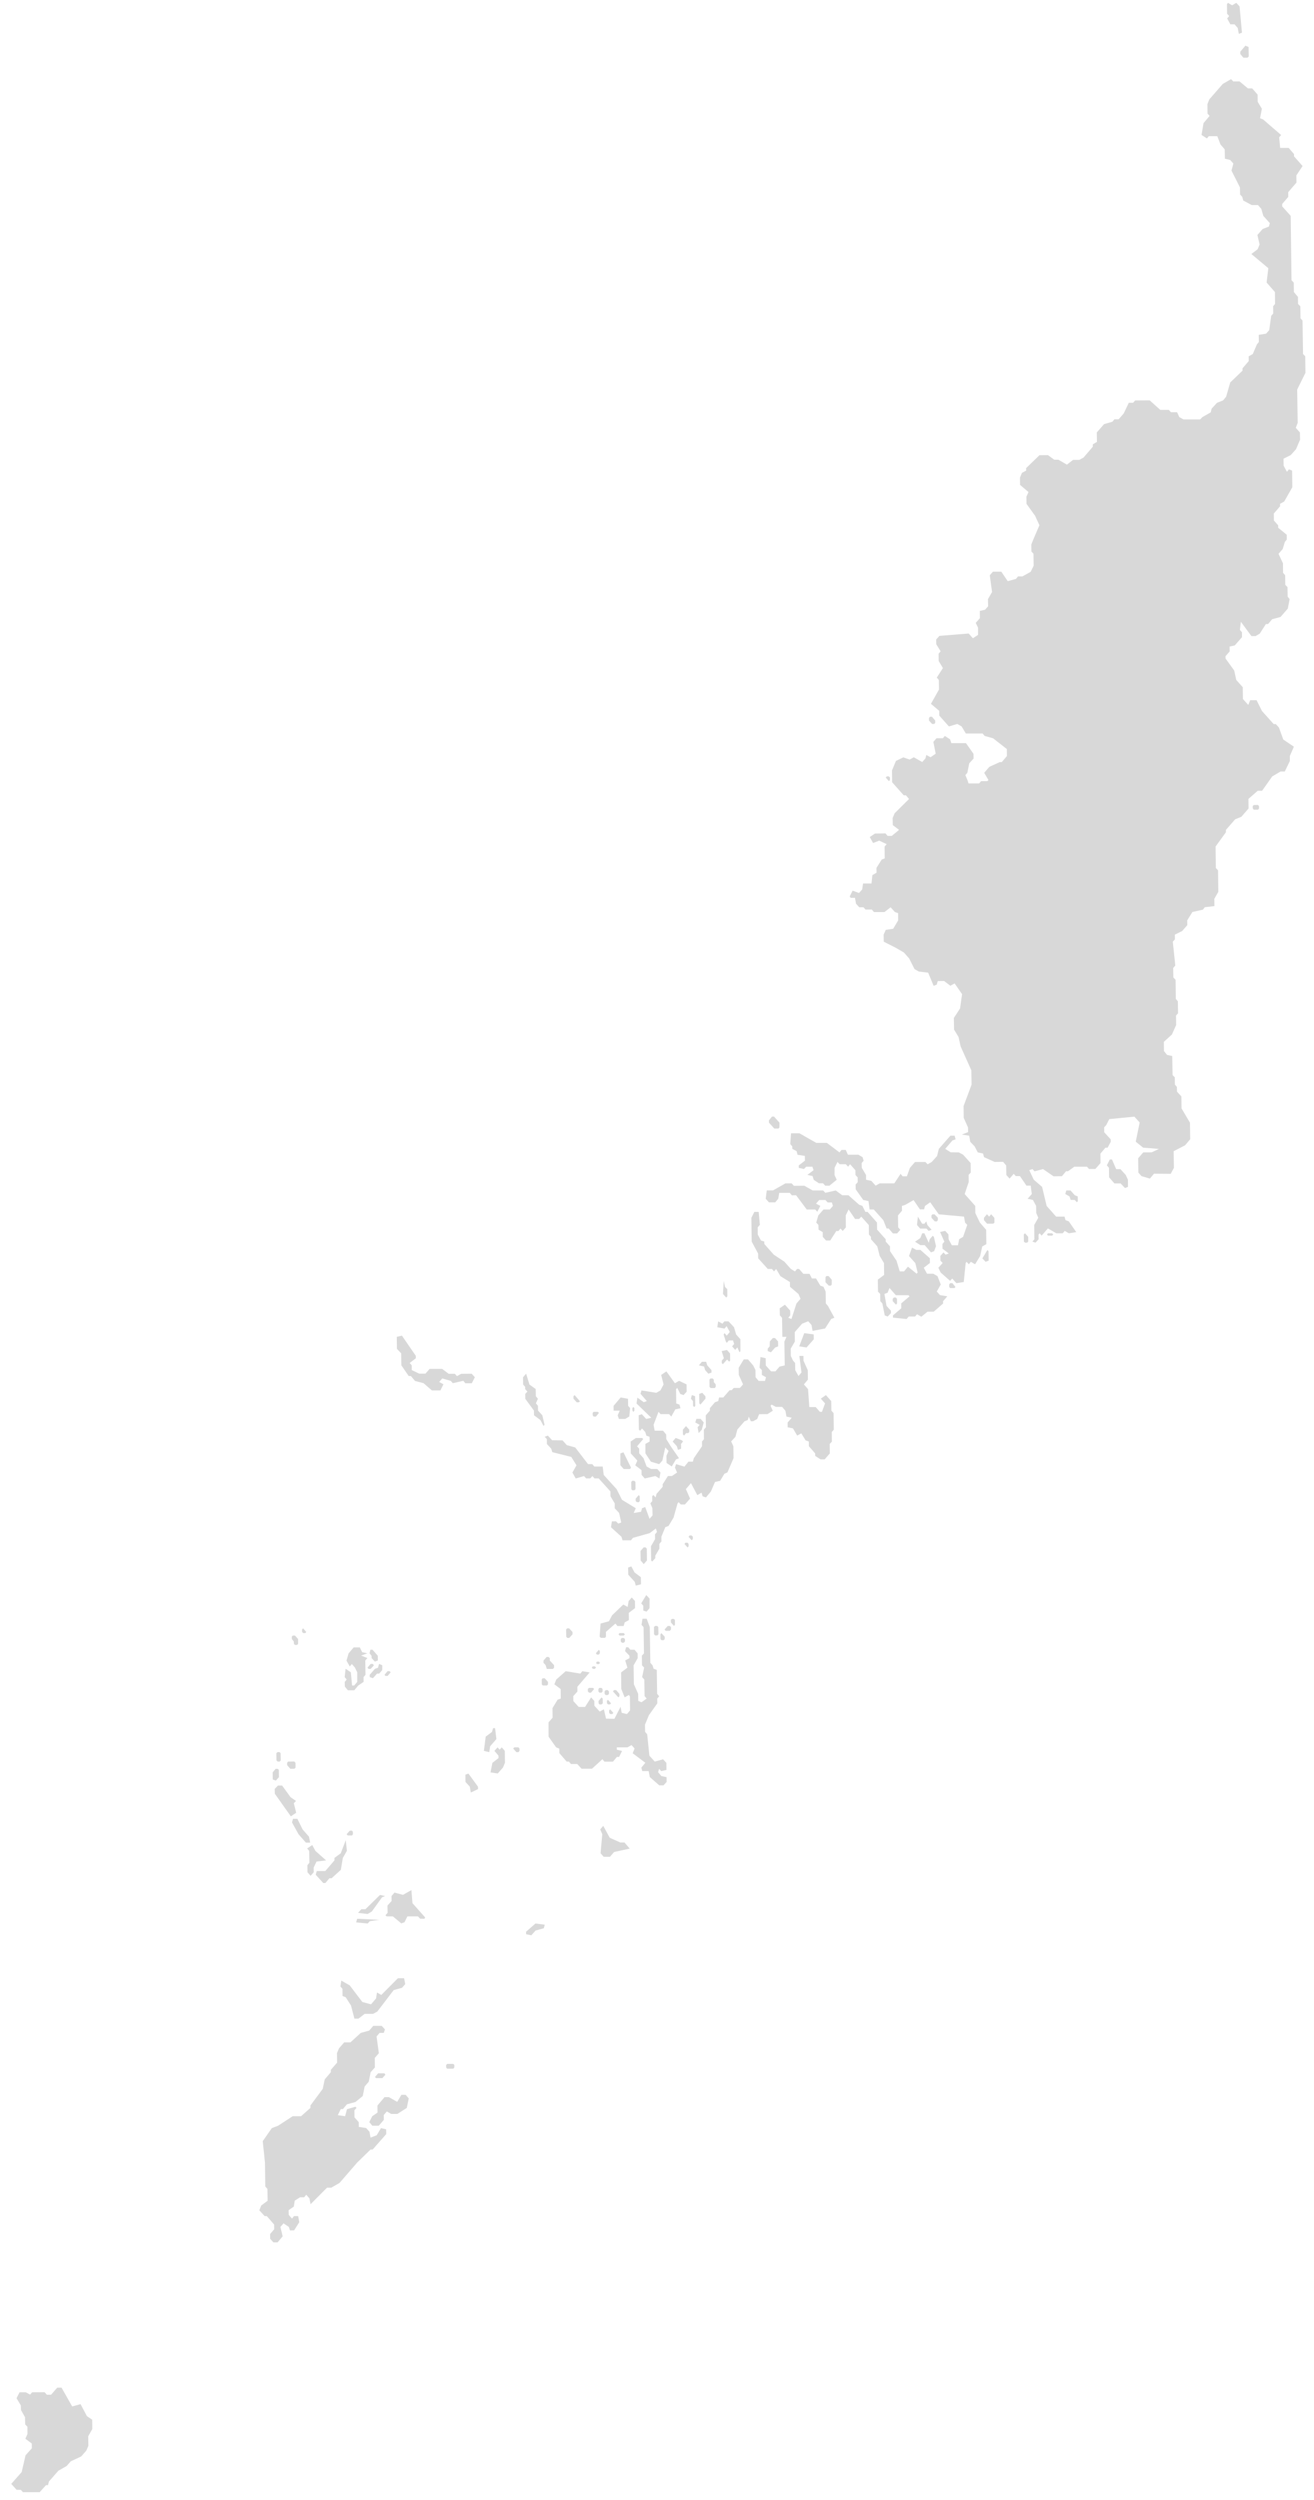 
<svg width="81px" height="154px" viewBox="0 0 81 154" version="1.1" xmlns="http://www.w3.org/2000/svg" xmlns:xlink="http://www.w3.org/1999/xlink">
    <!-- Generator: Sketch 51.2 (57519) - http://www.bohemiancoding.com/sketch -->
    <desc>Created with Sketch.</desc>
    <defs></defs>
    <g id="Page-1" stroke="none" stroke-width="1" fill="none" fill-rule="evenodd">
        <g id="PW-EPS-01-0001" transform="translate(-424, -130)" fill="#D8D8D8">
            <g id="Group" transform="translate(424, 129)">
                <polygon id="Path" points="38.451 101.748 38.522 101.674 38.448 101.595 38.192 101.595 38.127 101.674 38.192 101.748"></polygon>
                <polygon id="Path" points="38.423 99.837 37.73 100.502 37.538 100.868 37.022 101.009 36.963 101.815 37.037 101.889 37.296 101.889 37.355 101.815 37.352 101.522 37.936 101.009 38.06 101.161 38.443 101.161 38.51 100.936 38.767 100.795 38.761 100.35 39.147 100.057 39.142 99.62 38.944 99.403 38.753 99.62 38.691 99.986"></polygon>
                <polygon id="Path" points="37.538 105.191 37.465 105.11 37.335 105.11 37.27 105.191 37.273 105.344 37.338 105.417 37.471 105.411 37.538 105.344"></polygon>
                <polygon id="Path" points="37.479 105.989 37.603 105.989 37.665 105.921 37.476 105.704 37.411 105.778 37.417 105.921"></polygon>
                <polygon id="Path" points="38.336 102.19 38.457 102.19 38.527 102.108 38.525 101.965 38.454 101.897 38.33 101.897 38.265 101.965 38.265 102.108"></polygon>
                <polygon id="Path" points="37.611 106.584 37.747 106.584 37.809 106.508 37.609 106.291 37.549 106.364 37.552 106.508"></polygon>
                <polygon id="Path" points="38.184 105.485 38.184 105.344 37.983 105.11 37.848 105.11 37.786 105.191 38.116 105.555"></polygon>
                <polygon id="Path" points="36.236 105.039 36.239 105.191 36.312 105.265 36.433 105.265 36.625 105.039 36.552 104.972 36.304 104.972"></polygon>
                <polygon id="Path" points="36.543 103.647 36.476 103.718 36.546 103.799 36.67 103.799 36.743 103.718 36.67 103.647"></polygon>
                <polygon id="Path" points="36.924 103.354 36.797 103.354 36.741 103.433 36.8 103.506 36.924 103.506 36.986 103.433"></polygon>
                <polygon id="Path" points="36.732 102.835 36.791 102.92 36.918 102.92 36.977 102.835 36.975 102.695 36.913 102.627"></polygon>
                <polygon id="Path" points="36.955 105.265 37.084 105.265 37.146 105.191 37.144 105.039 37.076 104.972 36.949 104.972 36.887 105.039 36.887 105.191"></polygon>
                <polygon id="Path" points="36.963 105.995 37.087 105.989 37.158 105.921 37.152 105.628 37.082 105.558 36.896 105.778 36.898 105.921"></polygon>
                <polygon id="Path" points="35.092 101.894 35.295 101.669 35.292 101.528 35.084 101.305 34.96 101.305 34.898 101.376 34.906 101.821 34.968 101.894"></polygon>
                <polygon id="Path" points="31.955 108.635 31.707 108.635 31.634 108.706 31.831 108.931 31.958 108.931 32.026 108.847 32.023 108.706"></polygon>
                <polygon id="Path" points="33.635 103.571 33.705 103.805 34.089 103.805 34.156 103.72 34.154 103.571 33.891 103.286 33.889 103.134 33.815 103.067 33.694 103.067 33.505 103.286 33.503 103.427"></polygon>
                <polygon id="Path" points="32.919 88.181 33.314 88.474 33.503 88.835 33.567 88.767 33.432 88.181 33.167 87.891 33.162 87.595 33.035 87.443 33.159 87.161 33.032 87.009 33.023 86.563 32.637 86.287 32.432 85.616 32.24 85.842 32.248 86.287 32.372 86.428 32.375 86.569 32.511 86.721 32.378 86.862 32.381 87.164 32.914 87.891"></polygon>
                <polygon id="Path" points="28.875 110.25 28.689 110.318 28.692 110.763 28.96 111.056 29.024 111.417 29.47 111.205 29.464 111.056"></polygon>
                <polygon id="Path" points="30.932 108.635 30.797 108.779 30.673 108.635 30.476 108.852 30.729 109.145 30.732 109.295 30.352 109.591 30.239 110.177 30.684 110.244 31.006 109.878 31.127 109.585 31.118 108.852"></polygon>
                <polygon id="Path" points="30.518 107.454 30.394 107.454 30.326 107.688 29.94 107.973 29.828 108.852 30.16 108.931 30.214 108.568 30.6 108.125"></polygon>
                <polygon id="Path" points="40.517 101.742 40.59 101.669 40.579 101.223 40.509 101.156 40.379 101.156 40.314 101.229 40.317 101.669 40.387 101.742"></polygon>
                <polygon id="Path" points="39.796 96.317 39.677 96.317 39.483 96.537 39.491 97.123 39.683 97.348 39.88 97.123 39.872 96.396"></polygon>
                <polygon id="Path" points="39.655 99.913 39.657 100.209 39.855 100.277 40.038 100.065 40.041 99.471 39.838 99.254 39.528 99.764"></polygon>
                <polygon id="Path" points="38.919 97.489 38.719 97.56 38.73 98.002 39.128 98.439 39.19 98.673 39.514 98.591 39.505 98.154 39.116 97.861"></polygon>
                <polygon id="Path" points="38.234 114.494 37.586 114.204 37.186 113.468 37 113.691 37.127 113.984 37.022 115.157 37.211 115.376 37.6 115.376 37.857 115.08 38.818 114.872 38.496 114.494"></polygon>
                <polygon id="Path" points="33.579 104.38 33.452 104.38 33.395 104.45 33.398 104.752 33.457 104.825 33.72 104.825 33.782 104.752 33.779 104.602"></polygon>
                <polygon id="Path" points="32.429 119.993 32.432 120.145 32.753 120.212 33.015 119.919 33.522 119.778 33.579 119.559 33.009 119.485"></polygon>
                <polygon id="Path" points="40.768 110.402 40.568 110.166 40.627 109.957 40.762 110.098 41.083 110.025 41.078 109.591 40.875 109.371 40.362 109.512 40.032 109.151 39.894 107.826 39.767 107.683 39.759 107.24 40.001 106.654 40.52 105.924 40.514 105.631 40.635 105.49 40.509 105.338 40.486 103.861 40.292 103.794 40.224 103.579 40.089 103.427 40.055 101.229 39.863 100.711 39.607 100.711 39.545 101.088 39.672 101.229 39.697 102.847 39.567 102.988 39.576 103.585 39.708 103.72 39.584 104.307 39.719 104.459 39.736 105.479 39.863 105.631 39.542 105.857 39.345 105.772 39.339 105.338 39.074 104.746 39.057 103.585 39.311 103.14 39.305 102.847 39.114 102.621 38.854 102.621 38.727 102.469 38.595 102.469 38.53 102.706 38.801 102.988 38.804 103.14 38.539 103.281 38.677 103.726 38.288 104.019 38.299 105.039 38.505 105.555 38.761 105.411 38.829 105.485 38.84 106.358 38.646 106.584 38.324 106.508 38.254 106.138 37.874 106.877 37.358 106.868 37.225 106.291 36.969 106.431 36.639 106.071 36.636 105.778 36.439 105.558 36.064 106.147 35.673 106.147 35.343 105.783 35.34 105.479 35.594 105.197 35.591 104.904 36.349 104.019 35.898 103.943 35.774 104.092 34.872 103.943 34.289 104.459 34.173 104.752 34.562 105.045 34.568 105.631 34.373 105.699 34.058 106.217 34.066 106.806 33.813 107.097 33.815 107.976 34.28 108.632 34.478 108.717 34.483 108.993 34.931 109.512 35.072 109.512 35.196 109.661 35.582 109.661 35.85 109.951 36.493 109.951 37.135 109.365 37.262 109.517 37.786 109.517 38.029 109.224 38.164 109.224 38.347 108.858 38.023 108.779 38.023 108.635 38.677 108.635 38.928 108.494 39.119 108.706 39.001 108.999 39.781 109.585 39.533 109.887 39.593 110.098 39.987 110.098 40.055 110.464 40.641 110.977 40.9 110.977 41.095 110.763 41.089 110.47"></polygon>
                <polygon id="Path" points="66.253 74.625 65.991 74.332 65.731 74.332 65.669 74.549 65.929 74.699 65.999 74.91 66.255 74.919 66.382 75.059 66.441 74.992 66.436 74.699"></polygon>
                <polygon id="Path" points="29.272 85.836 29.075 85.619 28.43 85.625 28.168 85.769 28.041 85.625 27.658 85.625 27.257 85.323 26.482 85.323 26.226 85.616 25.843 85.616 25.383 85.397 25.381 85.103 25.254 84.96 25.634 84.667 25.631 84.517 24.777 83.274 24.459 83.348 24.467 84.086 24.73 84.365 24.741 85.103 25.195 85.763 25.33 85.763 25.581 86.064 26.11 86.203 26.623 86.648 27.148 86.648 27.336 86.27 27.071 86.129 27.263 85.909 27.79 86.062 27.911 86.203 28.562 86.056 28.683 86.208 29.084 86.208"></polygon>
                <polygon id="Path" points="64.598 76.97 64.542 77.046 64.601 77.114 64.86 77.114 64.925 77.046 64.858 76.97"></polygon>
                <polygon id="Path" points="60.867 77.999 60.557 78.515 60.757 78.726 60.943 78.653 60.935 78.072"></polygon>
                <polygon id="Path" points="69.398 73.38 69.068 73.019 68.806 73.019 68.547 72.422 68.414 72.422 68.231 72.782 68.361 72.935 68.369 73.524 68.696 73.898 69.079 73.898 69.35 74.183 69.533 74.107 69.53 73.673"></polygon>
                <polygon id="Path" points="61.098 75.795 60.974 75.944 60.839 75.795 60.653 76.018 60.656 76.161 60.845 76.378 61.228 76.378 61.301 76.311 61.298 76.018"></polygon>
                <polygon id="Path" points="63.184 76.967 63.11 77.046 63.116 77.48 63.189 77.548 63.316 77.548 63.384 77.48 63.381 77.187"></polygon>
                <polygon id="Path" points="77.545 50.584 77.286 50.589 77.221 50.657 77.227 50.801 77.289 50.877 77.548 50.877 77.613 50.801 77.61 50.657"></polygon>
                <polygon id="Path" points="60.791 76.756 60.405 76.311 60.123 75.727 60.117 75.282 59.466 74.552 59.714 73.814 59.709 73.371 59.841 73.228 59.833 72.641 59.371 72.129 59.109 71.988 58.601 71.979 58.266 71.768 58.714 71.249 58.908 71.182 58.846 70.956 58.587 70.956 57.874 71.768 57.764 72.21 57.437 72.574 57.181 72.72 57.048 72.579 56.403 72.579 56.09 72.94 55.904 73.459 55.642 73.459 55.515 73.307 55.129 73.893 54.23 73.893 53.977 74.034 53.712 73.741 53.388 73.673 53.385 73.38 53.123 72.935 53.117 72.641 53.238 72.501 53.173 72.281 52.914 72.129 52.269 72.129 52.134 71.835 51.874 71.835 51.75 71.988 50.97 71.401 50.319 71.401 49.282 70.81 48.763 70.81 48.715 71.475 48.839 71.616 48.842 71.768 49.104 71.909 49.166 72.134 49.614 72.202 49.62 72.495 49.239 72.788 49.239 72.94 49.561 73.008 49.696 72.867 50.079 72.867 50.152 73.081 49.769 73.374 50.088 73.442 50.164 73.679 50.485 73.89 50.736 73.89 50.871 74.039 51.127 74.039 51.578 73.673 51.443 73.38 51.446 72.935 51.626 72.574 51.762 72.715 52.142 72.715 52.28 72.867 52.401 72.715 52.731 73.087 52.734 73.38 52.869 73.524 52.872 73.825 52.742 73.966 52.748 74.259 53.213 74.916 53.537 74.986 53.605 75.502 53.861 75.502 54.453 76.164 54.656 76.674 54.783 76.674 55.042 76.979 55.301 76.979 55.498 76.753 55.366 76.601 55.355 75.871 55.603 75.578 55.597 75.285 55.803 75.217 56.316 74.924 56.707 75.496 56.964 75.496 57.02 75.285 57.342 75.059 57.869 75.801 59.424 75.942 59.492 76.311 59.624 76.454 59.368 77.19 59.125 77.334 59.055 77.709 58.675 77.709 58.474 77.334 58.466 77.041 58.266 76.821 57.95 76.888 58.215 77.486 58.097 77.627 58.1 77.92 58.486 78.213 58.288 78.286 58.162 78.145 57.967 78.365 57.973 78.658 58.111 78.799 57.843 79.092 57.984 79.385 58.567 79.898 58.7 79.757 58.954 80.042 59.41 79.972 59.528 78.799 59.585 78.726 59.723 78.878 59.844 78.726 60.109 78.878 60.422 78.365 60.549 77.779 60.802 77.638"></polygon>
                <polygon id="Path" points="80.459 22.946 80.324 22.805 80.293 20.747 80.169 20.607 80.158 19.865 80.017 19.724 80.011 19.29 79.76 18.989 79.752 18.411 79.614 18.262 79.563 14.297 79.039 13.713 79.039 13.564 79.414 13.127 79.411 12.837 79.918 12.248 79.912 11.805 80.296 11.228 79.769 10.63 79.766 10.489 79.442 10.114 78.915 10.114 78.853 9.458 78.974 9.317 77.864 8.359 77.675 8.285 77.787 7.699 77.528 7.268 77.523 6.826 77.193 6.448 76.931 6.448 76.409 6.014 76.026 6.017 75.888 5.876 75.378 6.169 74.549 7.119 74.431 7.412 74.437 7.998 74.566 8.139 74.189 8.584 74.067 9.311 74.403 9.531 74.513 9.39 75.04 9.39 75.234 9.897 75.496 10.202 75.508 10.777 75.837 10.856 76.029 11.075 75.913 11.509 76.435 12.544 76.443 12.978 76.576 13.127 76.638 13.353 77.165 13.632 77.548 13.632 77.751 13.865 77.878 14.302 78.278 14.745 78.219 14.956 77.833 15.108 77.511 15.475 77.647 16.061 77.525 16.354 77.139 16.647 78.185 17.521 78.078 18.403 78.591 18.989 78.599 19.724 78.481 19.865 78.486 20.313 78.362 20.454 78.241 21.334 78.047 21.553 77.593 21.627 77.601 22.069 77.48 22.213 77.227 22.808 76.973 22.951 76.976 23.244 76.593 23.687 76.595 23.831 75.837 24.558 75.584 25.437 75.398 25.662 75.017 25.815 74.687 26.175 74.634 26.401 74.118 26.694 73.983 26.835 72.951 26.835 72.698 26.694 72.56 26.392 72.179 26.392 72.052 26.249 71.525 26.249 70.872 25.662 69.975 25.668 69.849 25.809 69.584 25.809 69.271 26.466 68.955 26.829 68.699 26.829 68.566 26.981 68.059 27.125 67.611 27.638 67.619 28.221 67.363 28.373 67.366 28.517 66.794 29.185 66.529 29.329 66.146 29.329 65.768 29.622 65.244 29.318 64.987 29.318 64.601 29.036 64.077 29.039 63.254 29.836 63.257 29.988 62.995 30.129 62.874 30.422 62.879 30.868 63.401 31.31 63.271 31.595 63.279 32.04 63.804 32.767 64.074 33.353 63.697 34.232 63.575 34.537 63.581 34.971 63.708 35.109 63.719 35.847 63.536 36.222 63.026 36.507 62.752 36.507 62.631 36.659 62.121 36.8 61.724 36.214 61.208 36.214 61.014 36.436 61.155 37.468 60.901 37.905 60.912 38.347 60.723 38.558 60.399 38.632 60.405 39.077 60.148 39.37 60.289 39.663 60.292 40.106 59.974 40.317 59.712 40.024 57.908 40.17 57.711 40.39 57.714 40.683 57.984 41.12 57.857 41.269 57.863 41.715 58.125 42.152 57.747 42.738 57.874 42.887 57.883 43.473 57.387 44.355 57.9 44.789 57.902 45.082 58.494 45.748 59.01 45.595 59.278 45.748 59.537 46.182 60.571 46.182 60.698 46.334 61.217 46.477 62.065 47.14 62.07 47.571 61.752 47.946 61.625 47.946 60.983 48.239 60.67 48.605 60.932 49.05 60.861 49.118 60.478 49.118 60.357 49.259 59.706 49.259 59.636 49.05 59.509 48.746 59.63 48.605 59.748 48.019 60.016 47.726 60.01 47.433 59.545 46.776 58.644 46.776 58.567 46.542 58.243 46.334 58.122 46.475 57.728 46.475 57.536 46.7 57.68 47.427 57.361 47.647 57.102 47.506 57.046 47.72 56.848 47.94 56.33 47.647 56.073 47.788 55.682 47.653 55.228 47.872 54.986 48.459 54.994 49.186 55.713 49.992 55.845 49.992 56.037 50.217 55.149 51.096 55.025 51.39 55.036 51.826 55.422 52.119 54.974 52.489 54.712 52.489 54.585 52.336 53.937 52.345 53.616 52.562 53.819 52.928 54.199 52.782 54.659 52.999 54.529 53.148 54.537 53.878 54.354 53.946 54.027 54.464 54.033 54.757 53.777 54.907 53.723 55.422 53.202 55.422 53.148 55.789 52.951 56.009 52.559 55.862 52.379 56.223 52.444 56.307 52.703 56.302 52.768 56.668 52.968 56.888 53.227 56.888 53.354 57.029 53.746 57.029 53.872 57.181 54.521 57.181 54.901 56.888 55.166 57.181 55.363 57.249 55.366 57.694 55.059 58.212 54.602 58.28 54.47 58.573 54.478 59.007 55.197 59.371 55.718 59.672 56.045 60.041 56.375 60.695 56.637 60.845 57.215 60.915 57.553 61.727 57.745 61.651 57.804 61.434 58.198 61.428 58.584 61.721 58.846 61.577 59.306 62.24 59.182 63.119 58.799 63.705 58.813 64.426 59.086 64.872 59.218 65.458 59.878 66.935 59.892 67.814 59.399 69.13 59.407 69.857 59.672 70.452 59.678 70.736 59.289 70.889 59.745 70.956 59.81 71.334 60.078 71.613 60.275 71.988 60.597 72.055 60.661 72.281 61.312 72.574 61.837 72.568 62.025 72.794 62.034 73.38 62.234 73.6 62.49 73.307 62.617 73.447 62.874 73.447 63.274 74.034 63.536 74.034 63.604 74.549 63.347 74.842 63.674 74.916 63.871 75.285 63.877 75.719 64.004 76.012 63.753 76.46 63.764 77.339 63.643 77.48 63.832 77.548 64.023 77.339 64.018 77.046 64.091 76.97 64.209 77.114 64.596 76.669 65.117 76.97 65.509 76.97 65.635 76.821 65.889 76.97 66.346 76.897 65.883 76.235 65.686 76.164 65.621 75.942 65.103 75.942 64.519 75.285 64.24 74.113 63.725 73.667 63.446 73.081 63.643 73.013 63.775 73.154 64.294 73.013 64.945 73.459 65.461 73.453 65.714 73.149 65.838 73.149 66.224 72.867 67.005 72.867 67.129 73.008 67.521 73.008 67.839 72.647 67.834 72.061 68.144 71.695 68.279 71.695 68.471 71.334 68.468 71.182 68.068 70.745 68.065 70.443 68.194 70.302 68.38 69.936 69.928 69.784 70.254 70.145 70.012 71.328 70.469 71.695 71.444 71.771 70.996 71.982 70.471 71.988 70.161 72.348 70.173 73.228 70.364 73.447 70.883 73.6 71.137 73.298 72.168 73.307 72.365 72.935 72.346 71.914 73.053 71.548 73.369 71.176 73.354 70.156 72.833 69.274 72.825 68.538 72.554 68.245 72.548 67.952 72.424 67.808 72.419 67.363 72.281 67.222 72.261 66.05 71.943 65.982 71.751 65.745 71.745 65.176 72.241 64.725 72.503 64.139 72.495 63.558 72.619 63.415 72.608 62.679 72.481 62.527 72.467 61.355 72.331 61.211 72.32 60.625 72.45 60.475 72.295 59.007 72.424 58.866 72.422 58.573 72.875 58.348 73.191 57.987 73.185 57.694 73.504 57.178 74.152 57.034 74.27 56.882 74.862 56.815 74.854 56.369 75.102 55.935 75.085 54.611 74.95 54.47 74.938 53.664 74.933 53.145 75.57 52.266 75.57 52.122 76.139 51.468 76.519 51.316 76.967 50.801 76.959 50.212 77.531 49.71 77.799 49.71 78.427 48.825 78.94 48.523 79.199 48.523 79.512 47.878 79.509 47.574 79.76 46.996 79.106 46.554 78.839 45.815 78.647 45.604 78.517 45.604 77.793 44.798 77.458 44.13 77.066 44.13 76.948 44.423 76.618 44.059 76.609 43.332 76.209 42.887 76.08 42.301 75.547 41.563 75.544 41.422 75.801 41.129 75.798 40.827 76.116 40.757 76.562 40.249 76.559 39.945 76.432 39.804 76.491 39.3 77.142 40.182 77.399 40.182 77.658 40.029 78.033 39.443 78.171 39.438 78.419 39.145 78.937 39.004 79.385 38.488 79.498 37.905 79.374 37.752 79.366 37.166 79.23 37.025 79.222 36.436 79.092 36.284 79.087 35.698 78.813 35.115 79.07 34.821 79.202 34.385 79.323 34.232 79.318 33.939 78.794 33.511 78.791 33.359 78.529 33.066 78.523 32.632 78.909 32.186 78.909 32.034 79.163 31.893 79.664 31.014 79.65 29.991 79.456 29.909 79.332 30.062 79.129 29.69 79.12 29.256 79.569 29.03 79.893 28.669 80.143 28.08 80.132 27.638 79.876 27.353 79.994 27.052 79.963 24.997 80.473 23.966"></polygon>
                <polygon id="Path" points="56.736 77.7 57.001 77.7 57.389 78.145 57.581 78.072 57.699 77.768 57.57 77.19 57.497 77.122 57.311 77.334 57.254 77.556 56.984 76.97 56.848 76.97 56.733 77.263 56.406 77.489"></polygon>
                <polygon id="Path" points="49.267 83.934 49.718 84.004 50.164 83.5 50.158 83.198 49.577 83.122"></polygon>
                <polygon id="Path" points="42.633 95.584 42.507 95.584 42.445 95.669 42.639 95.877 42.71 95.804 42.71 95.663"></polygon>
                <polygon id="Path" points="51.237 82.246 51.435 82.173 51.034 81.437 50.908 81.296 50.894 80.558 50.764 80.265 50.567 80.194 50.305 79.752 50.048 79.752 49.904 79.467 49.521 79.467 49.259 79.166 49.135 79.166 49.003 79.318 48.752 79.166 48.354 78.72 47.698 78.286 47.117 77.63 47.114 77.48 46.909 77.413 46.711 77.046 46.709 76.601 46.841 76.449 46.768 75.651 46.5 75.651 46.317 76.018 46.337 77.48 46.734 78.219 46.737 78.512 47.329 79.166 47.585 79.166 47.712 79.318 47.844 79.166 48.109 79.611 48.693 79.972 48.698 80.265 49.222 80.71 49.349 81.003 49.096 81.296 48.788 82.249 48.591 82.175 48.715 82.023 48.709 81.73 48.385 81.369 48.064 81.589 48.073 82.023 48.208 82.175 48.228 83.348 48.484 83.348 48.352 83.641 48.374 85.109 48.053 85.182 47.799 85.475 47.531 85.475 47.205 85.109 47.199 84.664 46.878 84.593 46.821 85.25 46.962 85.391 46.965 85.695 47.219 85.836 47.159 86.062 46.765 86.062 46.576 85.836 46.57 85.391 46.43 85.112 46.108 84.737 45.849 84.737 45.536 85.253 45.542 85.69 45.804 86.276 45.612 86.496 45.229 86.496 45.099 86.637 44.973 86.637 44.586 87.082 44.327 87.082 44.274 87.307 44.074 87.375 43.761 87.741 43.761 87.893 43.504 88.187 43.518 88.916 43.389 89.066 43.394 89.652 43.273 89.796 43.276 90.086 42.769 90.824 42.712 91.036 42.439 91.036 42.191 91.343 41.675 91.191 41.608 91.402 41.737 91.706 41.422 91.921 41.174 91.921 40.847 92.434 40.85 92.583 40.472 93.02 40.416 93.242 40.277 93.093 40.204 93.161 40.21 93.465 40.089 93.606 40.215 93.899 40.227 94.344 40.041 94.558 39.773 93.831 39.576 93.905 39.519 94.124 39.063 94.198 39.192 93.905 38.341 93.386 38.012 92.732 37.217 91.856 37.152 91.337 36.634 91.337 36.51 91.188 36.25 91.188 35.458 90.162 34.937 90.018 34.678 89.725 34.035 89.717 33.773 89.432 33.576 89.505 33.711 89.646 33.714 89.951 33.979 90.235 34.046 90.452 35.216 90.745 35.537 91.261 35.286 91.706 35.489 92.073 36.002 91.923 36.129 92.067 36.386 92.067 36.518 91.923 36.645 92.067 36.904 92.067 37.631 92.873 37.631 93.166 37.896 93.609 37.893 93.905 38.164 94.198 38.296 94.784 38.11 94.852 37.975 94.711 37.719 94.716 37.665 95.077 38.308 95.663 38.375 95.883 38.894 95.883 39.015 95.731 40.052 95.438 40.43 95.153 40.5 95.364 40.376 95.517 40.382 95.81 40.128 96.247 40.139 97.123 40.204 97.191 40.396 96.982 40.393 96.83 40.647 96.396 40.644 96.103 40.773 95.951 40.771 95.658 41.013 95.071 41.21 94.998 41.52 94.485 41.768 93.606 41.836 93.533 41.963 93.674 42.222 93.674 42.538 93.313 42.281 92.727 42.594 92.36 42.986 93.099 43.245 92.946 43.313 93.172 43.518 93.24 43.823 92.873 44.076 92.287 44.392 92.217 44.654 91.783 44.843 91.698 45.218 90.822 45.209 90.092 45.071 89.79 45.336 89.505 45.452 89.06 45.894 88.55 46.094 88.474 46.159 88.265 46.286 88.55 46.418 88.55 46.678 88.406 46.796 88.113 47.312 88.108 47.639 87.899 47.498 87.595 47.565 87.521 47.825 87.662 48.213 87.662 48.414 87.899 48.481 88.26 48.805 88.333 48.552 88.626 48.554 88.919 48.881 88.987 49.143 89.432 49.394 89.291 49.662 89.725 49.859 89.796 49.862 90.086 50.251 90.531 50.254 90.683 50.581 90.895 50.837 90.895 51.153 90.531 51.147 89.945 51.28 89.804 51.274 89.21 51.398 89.066 51.384 88.046 51.249 87.893 51.24 87.307 50.913 86.935 50.598 87.155 50.86 87.448 50.668 87.967 50.541 87.967 50.282 87.674 49.89 87.674 49.811 86.569 49.555 86.279 49.803 85.983 49.794 85.402 49.53 84.816 49.527 84.523 49.276 84.523 49.406 85.543 49.222 85.763 49.022 85.402 49.014 84.957 48.887 84.816 48.749 84.523 48.743 84.075 48.997 83.641 48.991 83.057 49.442 82.539 49.823 82.387 50.026 82.621 50.09 82.981 50.863 82.832"></polygon>
                <polygon id="Path" points="42.38 96.03 42.256 96.03 42.191 96.103 42.383 96.323 42.45 96.249 42.445 96.097"></polygon>
                <polygon id="Path" points="41.286 101.156 41.162 101.156 40.965 101.376 41.033 101.457 41.289 101.457 41.362 101.376 41.362 101.223"></polygon>
                <polygon id="Path" points="41.54 100.722 41.413 100.722 41.354 100.789 41.357 100.939 41.543 101.156 41.608 101.083 41.605 100.789"></polygon>
                <polygon id="Path" points="57.945 80.778 57.745 80.558 57.993 80.124 57.792 79.611 57.53 79.459 57.144 79.459 56.944 79.092 57.325 78.799 57.319 78.506 56.736 77.993 56.482 77.993 56.22 77.852 56.034 78.371 56.423 78.805 56.567 79.385 56.505 79.459 55.969 79.025 55.727 79.318 55.465 79.318 55.262 78.653 54.864 78.066 54.862 77.773 54.599 77.48 54.599 77.339 54.067 76.742 54.061 76.308 53.481 75.651 53.345 75.651 53.159 75.282 52.959 75.209 52.3 74.625 51.917 74.625 51.516 74.332 50.877 74.476 50.741 74.332 50.099 74.332 49.58 74.039 48.938 74.045 48.8 73.893 48.419 73.893 47.653 74.327 47.267 74.327 47.202 74.842 47.402 75.065 47.785 75.065 47.974 74.842 48.036 74.479 48.687 74.479 48.811 74.631 49.073 74.625 49.732 75.505 50.254 75.505 50.381 75.646 50.569 75.282 50.302 75.144 50.499 74.919 50.882 74.919 51.023 75.071 51.28 75.071 51.344 75.282 51.153 75.505 50.761 75.505 50.443 75.868 50.316 76.311 50.451 76.454 50.46 76.748 50.716 76.897 50.719 77.19 50.922 77.415 51.178 77.415 51.553 76.829 51.688 76.829 51.809 76.674 51.948 76.826 52.142 76.604 52.134 75.868 52.311 75.502 52.711 76.088 52.959 76.088 53.092 75.944 53.557 76.463 53.565 77.046 53.689 77.187 53.692 77.339 54.078 77.773 54.227 78.36 54.492 78.805 54.501 79.532 54.112 79.825 54.123 80.563 54.258 80.704 54.264 81.15 54.391 81.29 54.54 82.029 54.723 82.096 54.921 81.888 54.918 81.736 54.65 81.443 54.518 80.704 54.715 80.631 54.833 80.338 55.222 80.783 55.997 80.783 56.068 80.851 55.555 81.288 55.558 81.589 55.045 82.029 55.048 82.164 55.885 82.249 56.02 82.096 56.409 82.096 56.53 81.956 56.795 82.108 57.178 81.798 57.559 81.798 58.136 81.296 58.133 81.155 58.396 80.851"></polygon>
                <polygon id="Path" points="57.747 76.243 57.812 76.161 57.812 76.009 57.609 75.801 57.477 75.801 57.418 75.871 57.42 76.012 57.621 76.235"></polygon>
                <polygon id="Path" points="40.914 102.035 40.976 101.962 40.976 101.821 40.773 101.601 40.711 101.669 40.714 101.962 40.779 102.035"></polygon>
                <polygon id="Path" points="57.099 76.235 56.978 76.387 56.843 76.376 56.581 75.942 56.527 76.46 56.722 76.677 57.105 76.677 57.246 76.821 57.429 76.753 57.167 76.46"></polygon>
                <polygon id="Path" points="55.298 81.29 55.293 81.009 55.225 80.924 55.101 80.924 55.028 81.009 55.031 81.15 55.231 81.369"></polygon>
                <polygon id="Path" points="58.57 80.042 58.511 80.124 58.514 80.276 58.573 80.344 58.835 80.344 58.897 80.276 58.711 80.042"></polygon>
                <polygon id="Path" points="51.22 80.194 51.271 80.124 51.274 79.831 51.08 79.605 50.939 79.605 50.888 79.678 50.885 79.983 51.088 80.194"></polygon>
                <polygon id="Path" points="47.782 84.007 47.968 83.934 47.963 83.632 47.774 83.421 47.639 83.421 47.455 83.632 47.447 83.934 47.326 84.075 47.326 84.227 47.523 84.3"></polygon>
                <polygon id="Path" points="38.243 90.528 38.243 91.256 38.446 91.489 38.837 91.489 38.897 91.405 38.432 90.461"></polygon>
                <polygon id="Path" points="38.973 92.214 38.913 92.287 38.919 92.732 38.978 92.8 39.105 92.8 39.176 92.732 39.173 92.287 39.097 92.214"></polygon>
                <polygon id="Path" points="39.184 93.316 39.187 93.459 39.252 93.527 39.376 93.538 39.438 93.459 39.432 93.166 39.376 93.093"></polygon>
                <polygon id="Path" points="39.832 88.406 39.564 88.113 39.37 88.181 39.384 89.06 39.457 89.133 39.579 88.993 39.776 89.212 39.846 89.438 40.041 89.505 40.044 89.799 39.784 89.942 39.787 90.528 40.125 91.039 40.635 91.191 40.83 90.971 41.01 90.162 41.213 90.379 41.083 90.672 41.089 91.117 41.41 91.334 41.67 90.898 41.858 90.824 41.343 90.086 41.072 89.646 41.067 89.365 40.872 89.128 40.356 89.128 40.289 88.767 40.593 87.967 40.72 88.108 41.244 88.108 41.379 88.26 41.63 87.815 41.949 87.747 41.884 87.521 41.687 87.454 41.675 86.575 41.746 86.49 41.937 86.868 42.137 86.935 42.329 86.727 42.323 86.279 41.861 86.056 41.605 86.208 41.078 85.475 40.757 85.695 40.906 86.279 40.711 86.648 40.455 86.797 39.545 86.648 39.483 86.856 39.872 87.302 39.686 87.375 39.291 87.093 39.238 87.454 40.148 88.333"></polygon>
                <polygon id="Path" points="39.046 87.972 39.108 87.891 39.105 87.736 39.04 87.668 38.984 87.736 38.984 87.891"></polygon>
                <polygon id="Path" points="42.039 89.725 41.653 89.576 41.464 89.796 41.723 90.086 41.794 90.311 41.988 90.238 41.982 89.945 42.104 89.796"></polygon>
                <polygon id="Path" points="39.288 90.971 39.159 91.264 39.545 91.557 39.55 91.85 39.745 92.073 40.399 91.921 40.647 92.073 40.714 91.709 40.517 91.487 40.134 91.487 39.86 91.334 39.669 90.822 39.404 90.528 39.401 90.235 39.271 90.092 39.649 89.646 39.587 89.579 39.198 89.579 38.874 89.799 38.885 90.528"></polygon>
                <polygon id="Path" points="20.984 123.366 21.111 123.507 21.114 123.952 21.308 124.025 21.638 124.538 21.847 125.344 22.1 125.344 22.481 125.051 22.999 125.051 23.258 124.91 24.27 123.586 24.783 123.445 24.98 123.219 24.91 122.859 24.527 122.859 23.504 123.887 23.239 123.735 23.182 124.101 22.87 124.465 22.337 124.321 21.556 123.295 21.038 123.002"></polygon>
                <polygon id="Path" points="21.756 113.987 21.751 113.835 21.697 113.767 21.562 113.767 21.367 113.987 21.435 114.06 21.703 114.06"></polygon>
                <polygon id="Path" points="35.551 87.381 35.689 87.381 35.746 87.313 35.419 86.935 35.351 87.009 35.354 87.161"></polygon>
                <polygon id="Path" points="23.898 104.233 24.081 104.011 24.017 103.943 23.89 103.943 23.701 104.166 23.76 104.233"></polygon>
                <polygon id="Path" points="36.597 88.26 36.735 88.26 36.921 88.034 36.853 87.967 36.594 87.967 36.532 88.034 36.538 88.187"></polygon>
                <polygon id="Path" points="38.203 87.893 38.076 88.187 38.153 88.406 38.536 88.406 38.792 88.254 38.843 87.736 38.722 87.6 38.713 87.164 38.26 87.082 37.823 87.6 37.826 87.893"></polygon>
                <polygon id="Path" points="43.101 86.862 43.11 87.448 43.177 87.521 43.49 87.155 43.487 87.014 43.29 86.794"></polygon>
                <polygon id="Path" points="54.859 49.045 54.859 48.893 54.791 48.825 54.67 48.825 54.597 48.893 54.794 49.118"></polygon>
                <polygon id="Path" points="44.837 80.845 44.832 80.411 44.694 80.276 44.615 79.898 44.567 80.71 44.77 80.93"></polygon>
                <polygon id="Path" points="47.729 70.517 47.985 70.517 48.047 70.449 48.05 70.156 47.712 69.778 47.591 69.778 47.399 70.015 47.402 70.156"></polygon>
                <polygon id="Path" points="76.457 4.329 76.646 4.554 76.903 4.554 76.976 4.478 76.967 3.895 76.77 3.813 76.457 4.185"></polygon>
                <polygon id="Path" points="57.457 45.595 57.592 45.595 57.652 45.525 57.649 45.384 57.449 45.15 57.327 45.15 57.265 45.232 57.265 45.384"></polygon>
                <polygon id="Path" points="75.77 1.987 75.648 2.139 75.846 2.5 76.102 2.5 76.297 2.72 76.367 3.086 76.559 3.013 76.412 1.395 76.209 1.175 75.953 1.327 75.696 1.175 75.634 1.26 75.643 1.846"></polygon>
                <polygon id="Path" points="44.493 84.96 44.558 85.036 44.823 84.743 44.944 84.878 45.009 84.81 45.006 84.374 44.812 84.157 44.485 84.224 44.623 84.667 44.493 84.81"></polygon>
                <polygon id="Path" points="43.132 88.773 43.003 88.916 43.067 89.277 43.262 89.066 43.38 88.621 43.189 88.401 42.929 88.401 42.859 88.621"></polygon>
                <polygon id="Path" points="22.793 119.344 23.38 119.26 22.016 119.192 21.956 119.418 22.669 119.485"></polygon>
                <polygon id="Path" points="44.792 82.688 44.987 83.049 44.801 83.274 44.665 83.122 44.606 83.201 44.744 83.638 44.806 83.72 44.927 83.568 45.187 83.568 45.254 83.79 45.13 83.931 45.319 84.151 45.454 83.999 45.584 84.3 45.643 84.233 45.64 83.494 45.378 83.201 45.249 82.756 44.911 82.395 44.654 82.395 44.53 82.539 44.271 82.395 44.217 82.756 44.66 82.84"></polygon>
                <polygon id="Path" points="42.724 87.6 42.797 87.674 42.859 87.6 42.848 87.006 42.648 86.935 42.591 87.155 42.718 87.307"></polygon>
                <polygon id="Path" points="43.468 85.397 43.665 85.619 43.859 85.549 43.859 85.397 43.597 85.103 43.53 84.884 43.27 84.884 43.079 85.103 43.403 85.177"></polygon>
                <polygon id="Path" points="42.095 89.066 42.098 89.359 42.171 89.432 42.29 89.28 42.425 89.28 42.49 89.21 42.487 89.066 42.287 88.846"></polygon>
                <polygon id="Path" points="43.733 85.983 43.738 86.428 43.806 86.501 44.062 86.501 44.121 86.428 44.119 86.276 44 86.135 44 85.983 43.93 85.912 43.797 85.912"></polygon>
                <polygon id="Path" points="17.118 109.512 17.239 109.512 17.306 109.438 17.295 108.993 17.233 108.926 17.109 108.926 17.036 108.993 17.042 109.438"></polygon>
                <polygon id="Path" points="22.526 118.606 22.272 118.606 22.072 118.831 22.664 118.899 22.92 118.747 23.552 117.868 23.743 117.794 23.425 117.727"></polygon>
                <polygon id="Path" points="24.744 130.039 24.484 130.473 23.971 130.18 23.704 130.18 23.267 130.699 23.273 131.133 22.946 131.355 22.765 131.722 22.951 131.942 23.349 131.942 23.661 131.581 23.656 131.285 23.847 131.062 24.112 131.215 24.496 131.215 25.076 130.845 25.197 130.259 25.006 130.039"></polygon>
                <polygon id="Path" points="25.361 117.428 24.842 117.721 24.318 117.58 24.135 117.794 24.138 118.099 23.884 118.381 23.895 118.826 23.76 118.978 23.833 119.046 24.217 119.046 24.738 119.48 24.935 119.406 25.116 119.046 25.767 119.046 25.893 119.187 26.161 119.195 26.209 119.113 25.426 118.234"></polygon>
                <polygon id="Path" points="23.484 132.091 23.222 132.528 22.841 132.677 22.777 132.316 22.571 132.083 22.12 132.015 22.114 131.722 21.852 131.429 21.847 130.992 21.979 130.843 21.911 130.772 21.39 130.924 21.274 131.358 20.824 131.291 21.007 130.916 21.139 130.916 21.384 130.623 21.909 130.482 22.362 130.113 22.478 129.526 22.731 129.233 22.847 128.647 23.109 128.354 23.101 127.768 23.354 127.475 23.213 126.443 23.399 126.224 23.659 126.224 23.729 126.009 23.529 125.79 23.01 125.79 22.757 126.083 22.241 126.224 21.599 126.81 21.215 126.81 20.897 127.176 20.773 127.469 20.781 128.055 20.392 128.501 20.395 128.644 20.018 129.087 19.894 129.673 19.135 130.696 19.135 130.845 18.561 131.355 18.045 131.355 17.143 131.942 16.754 132.091 16.196 132.894 16.334 134.216 16.354 135.684 16.484 135.836 16.498 136.563 16.103 136.857 15.985 137.15 16.314 137.51 16.447 137.51 16.898 138.029 16.903 138.319 16.65 138.615 16.653 138.905 16.853 139.128 17.112 139.128 17.425 138.753 17.284 138.178 17.478 137.956 17.808 138.178 17.876 138.392 18.132 138.387 18.448 137.885 18.38 137.51 18.121 137.51 18 137.663 17.8 137.437 17.791 137.144 18.112 136.924 18.169 136.558 18.496 136.349 18.755 136.349 18.876 136.191 19.073 136.417 19.144 136.778 20.161 135.757 20.423 135.757 20.933 135.464 22.016 134.213 22.844 133.407 22.974 133.407 23.811 132.455 23.802 132.161"></polygon>
                <polygon id="Path" points="5.684 150.051 5.357 149.831 4.966 149.093 4.45 149.234 3.793 148.076 3.528 148.076 3.148 148.513 2.889 148.513 2.751 148.36 1.978 148.363 1.857 148.507 1.592 148.363 1.206 148.363 1.02 148.727 1.285 149.172 1.294 149.454 1.542 149.899 1.553 150.344 1.691 150.485 1.694 150.931 1.564 151.224 1.959 151.517 1.964 151.81 1.575 152.244 1.336 153.278 0.693 154.005 1.02 154.366 1.288 154.374 1.415 154.515 2.446 154.515 2.838 154.081 2.959 154.081 3.018 153.856 3.596 153.196 4.109 152.903 4.363 152.613 5.002 152.317 5.324 151.951 5.448 151.66 5.439 151.071 5.69 150.626"></polygon>
                <polygon id="Path" points="23.309 128.715 23.115 128.94 23.182 129.011 23.566 129.011 23.76 128.799 23.692 128.715"></polygon>
                <polygon id="Path" points="19.059 115.013 19.071 115.743 18.949 115.895 18.955 116.329 19.147 116.549 19.338 116.329 19.333 116.044 19.513 115.669 20.102 115.599 19.443 115.013 19.248 114.652 18.935 114.863"></polygon>
                <polygon id="Path" points="20.051 116.256 19.527 116.256 19.462 116.481 19.925 116.991 20.06 116.991 20.305 116.698 20.44 116.698 21.01 116.182 21.134 115.444 21.384 115.01 21.314 114.353 21.004 115.162 20.618 115.444 20.618 115.596"></polygon>
                <polygon id="Path" points="18.329 113.034 18.062 113.034 18 113.26 18.4 113.984 18.856 114.503 19.121 114.503 19.045 114.134 18.654 113.691"></polygon>
                <polygon id="Path" points="22.791 104.166 22.793 104.307 22.988 104.377 23.242 104.092 23.374 104.092 23.563 103.873 23.566 103.579 23.366 103.495 23.301 103.732 23.112 103.799"></polygon>
                <polygon id="Path" points="22.906 103.134 23.106 103.354 23.292 103.286 23.289 102.993 22.963 102.621 22.833 102.621 22.779 102.841 22.903 102.993"></polygon>
                <polygon id="Path" points="21.249 104.602 21.258 104.893 21.444 105.118 21.838 105.118 22.086 104.825 22.413 104.602 22.41 104.307 22.531 104.166 22.517 103.286 22.647 103.134 22.261 102.982 22.644 102.841 22.326 102.773 22.182 102.48 21.799 102.48 21.489 102.847 21.359 103.292 21.562 103.653 21.686 103.501 21.88 103.72 22.021 104.013 22.021 104.602 21.835 104.825 21.703 104.825 21.627 104.013 21.305 103.794 21.246 104.307 21.373 104.459"></polygon>
                <polygon id="Path" points="22.855 103.799 23.05 103.579 22.977 103.495 22.85 103.495 22.655 103.72 22.72 103.805"></polygon>
                <polygon id="Path" points="16.934 111.197 16.94 111.49 17.929 112.885 18.259 112.662 18.112 112.076 18.248 111.935 17.915 111.71 17.391 110.988 17.132 110.988"></polygon>
                <polygon id="Path" points="27.945 128.134 27.562 128.134 27.5 128.208 27.503 128.351 27.556 128.427 27.948 128.427 28.007 128.346 28.007 128.202"></polygon>
                <polygon id="Path" points="18.69 101.595 18.823 101.595 18.879 101.528 18.685 101.302 18.62 101.376 18.623 101.528"></polygon>
                <polygon id="Path" points="18.112 102.114 18.118 102.255 18.18 102.325 18.315 102.325 18.377 102.255 18.375 101.962 18.183 101.748 18.048 101.748 17.986 101.821 17.991 101.962"></polygon>
                <polygon id="Path" points="17.005 110.684 17.194 110.47 17.188 110.025 17.12 109.957 16.991 109.957 16.808 110.177 16.813 110.611"></polygon>
                <polygon id="Path" points="17.898 109.957 18.149 109.951 18.22 109.884 18.217 109.591 18.143 109.506 17.757 109.512 17.698 109.591 17.701 109.732"></polygon>
            </g>
        </g>
    </g>
</svg>